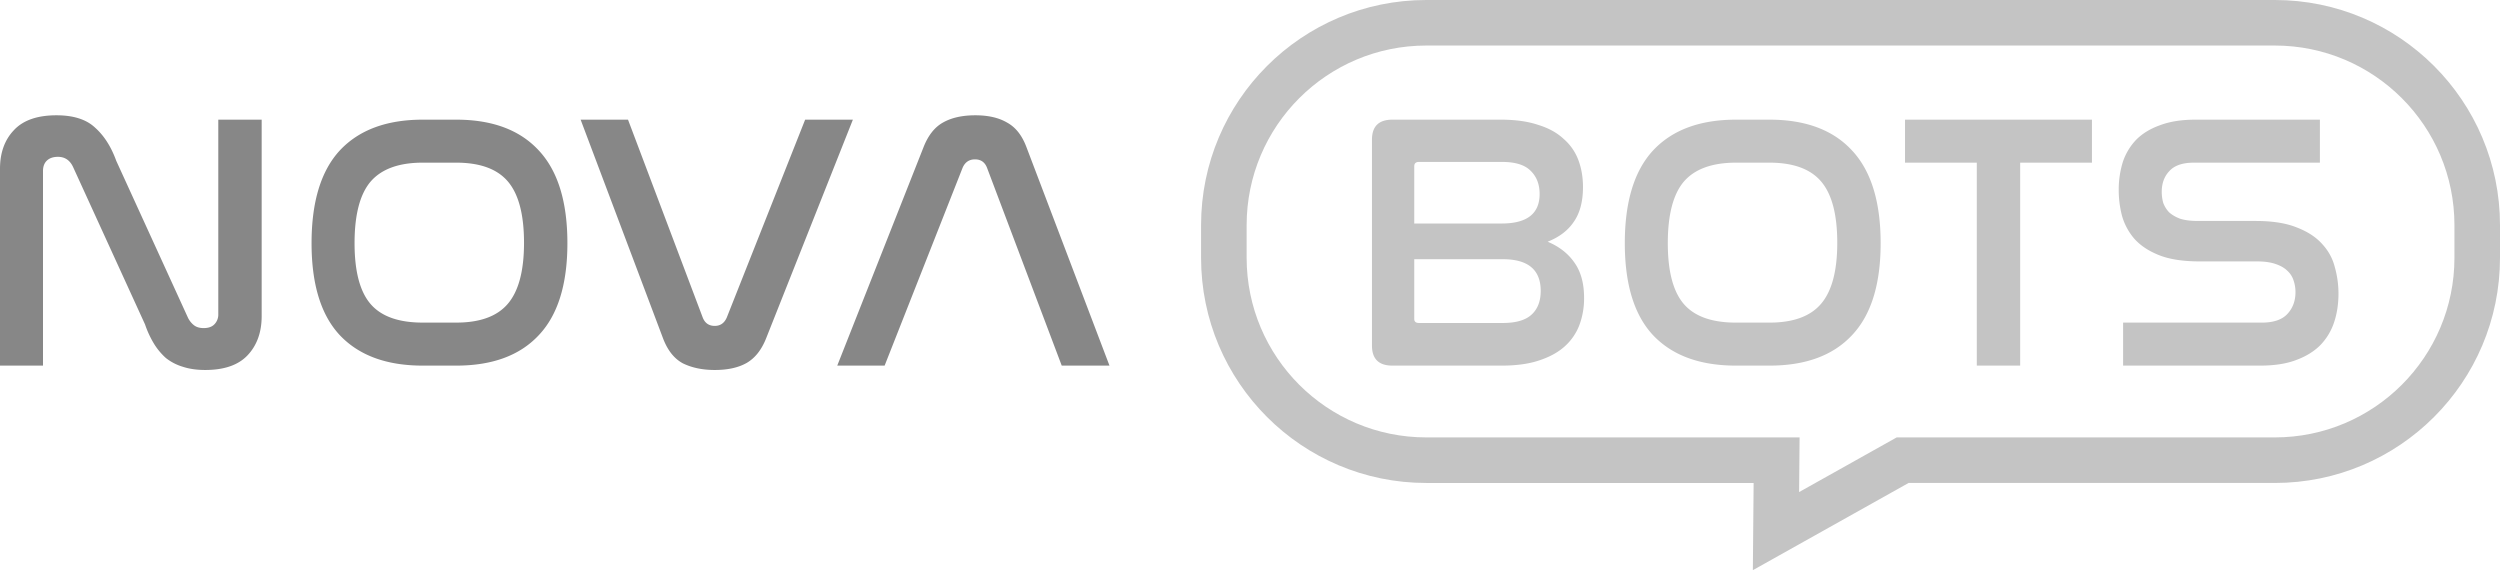 <svg width="171" height="39" fill="none" xmlns="http://www.w3.org/2000/svg"><path d="M2.941 25.008H0V11.549c0-1.096.316-1.977.947-2.641.632-.682 1.604-1.022 2.917-1.022 1.163 0 2.044.282 2.642.847.615.548 1.097 1.304 1.446 2.268l4.91 10.742c.1.2.233.365.4.498.165.133.39.2.672.2.316 0 .557-.083.723-.25a.945.945 0 00.274-.697V8.184h2.967v13.434c0 1.113-.324 2.01-.972 2.692-.632.664-1.596.997-2.892.997-.582 0-1.097-.075-1.545-.225a3.43 3.43 0 01-1.147-.598 4.39 4.39 0 01-.823-.997 6.661 6.661 0 01-.598-1.296L5.011 11.45c-.217-.482-.566-.723-1.048-.723-.332 0-.59.091-.772.274-.166.166-.25.399-.25.698v13.309zM31.207 8.185c2.46 0 4.337.698 5.633 2.093 1.313 1.396 1.97 3.514 1.97 6.356 0 2.824-.657 4.926-1.97 6.305-1.296 1.38-3.174 2.069-5.633 2.069h-2.294c-2.46 0-4.345-.69-5.658-2.069-1.296-1.379-1.944-3.48-1.944-6.305 0-2.842.648-4.96 1.944-6.356 1.313-1.395 3.199-2.093 5.658-2.093h2.294zm-2.294 2.94c-1.628 0-2.817.433-3.564 1.297-.732.864-1.097 2.268-1.097 4.212 0 1.927.366 3.314 1.097 4.162.73.847 1.92 1.27 3.564 1.27h2.294c1.612 0 2.783-.423 3.514-1.27.748-.864 1.122-2.26 1.122-4.187 0-1.928-.366-3.323-1.097-4.187-.73-.864-1.91-1.296-3.54-1.296h-2.293zm14.043-2.94l5.11 13.533c.15.382.424.573.823.573.382 0 .657-.191.823-.573l5.36-13.533h3.265l-5.933 14.953c-.316.798-.765 1.363-1.346 1.695-.565.316-1.288.474-2.169.474-.83 0-1.554-.15-2.169-.449-.598-.316-1.055-.889-1.37-1.72L39.715 8.185h3.24zm17.552 16.823h-3.24l5.907-14.954c.316-.798.756-1.354 1.321-1.67.582-.332 1.321-.498 2.219-.498.88 0 1.603.166 2.168.498.582.316 1.022.872 1.322 1.67l5.683 14.954h-3.266l-5.11-13.533c-.15-.383-.423-.574-.822-.574-.399 0-.681.191-.848.574l-5.334 13.533z" fill="#878787"/><path fill-rule="evenodd" clip-rule="evenodd" d="M97.56 3.115c-6.788 0-12.29 5.502-12.29 12.289v2.227c0 6.787 5.502 12.288 12.29 12.288h25.532l-.033 3.739 6.674-3.739h25.861c6.787 0 12.29-5.501 12.29-12.288v-2.227c0-6.787-5.503-12.289-12.29-12.289H97.56zM82.153 15.404C82.153 6.896 89.051 0 97.56 0h58.034C164.102 0 171 6.896 171 15.404v2.227c0 8.507-6.898 15.404-15.406 15.404h-25.047L119.895 39l.053-5.965H97.56c-8.509 0-15.407-6.897-15.407-15.404v-2.227z" fill="#C4C4C4"/><path d="M102.643 8.185c.997 0 1.844.116 2.542.349.715.216 1.296.532 1.745.947.465.399.806.88 1.022 1.446.216.565.324 1.188.324 1.869 0 .98-.208 1.77-.623 2.368-.399.598-.997 1.054-1.795 1.37.798.332 1.413.814 1.845 1.446.432.614.648 1.412.648 2.392a5.2 5.2 0 01-.324 1.87 3.743 3.743 0 01-1.022 1.47c-.449.399-1.03.714-1.745.947-.698.233-1.545.349-2.543.349h-7.478c-.93 0-1.396-.457-1.396-1.37V9.555c0-.914.466-1.37 1.396-1.37h7.404zm-5.908 13.633c0 .183.108.274.324.274h5.733c.898 0 1.554-.191 1.969-.573.416-.382.624-.922.624-1.62 0-1.446-.864-2.169-2.593-2.169h-6.057v4.088zm0-6.53h5.982c1.729 0 2.593-.673 2.593-2.019 0-.664-.208-1.196-.623-1.595-.399-.399-1.047-.598-1.945-.598h-5.683c-.216 0-.324.1-.324.3v3.912zm24.298-7.103c2.459 0 4.337.698 5.633 2.094 1.313 1.395 1.97 3.514 1.97 6.355 0 2.825-.657 4.926-1.97 6.305-1.296 1.38-3.174 2.069-5.633 2.069h-2.294c-2.459 0-4.345-.69-5.658-2.069-1.296-1.379-1.944-3.48-1.944-6.305 0-2.841.648-4.96 1.944-6.355 1.313-1.396 3.199-2.094 5.658-2.094h2.294zm-2.294 2.941c-1.628 0-2.816.432-3.564 1.296-.731.864-1.097 2.268-1.097 4.212 0 1.927.366 3.315 1.097 4.162s1.919 1.271 3.564 1.271h2.294c1.612 0 2.783-.424 3.514-1.271.748-.864 1.122-2.26 1.122-4.187 0-1.927-.365-3.323-1.097-4.187-.731-.864-1.911-1.296-3.539-1.296h-2.294zm24.351-2.941v2.941h-4.91v13.882h-2.967V11.126h-4.91v-2.94h12.787zm15.591 0v2.941h-8.625c-.764 0-1.321.191-1.67.573-.349.366-.523.84-.523 1.42 0 .25.033.5.099.748a1.9 1.9 0 00.399.648c.2.183.457.333.773.45.316.099.723.149 1.221.149h3.939c1.147 0 2.085.15 2.817.448.731.283 1.304.656 1.72 1.122.432.465.723.997.872 1.595a6.68 6.68 0 01.249 1.794c0 .715-.099 1.371-.299 1.97a4.101 4.101 0 01-.947 1.57c-.432.431-.989.772-1.67 1.021-.665.25-1.479.374-2.443.374h-9.373v-2.94h9.473c.797 0 1.379-.192 1.745-.574.382-.399.573-.906.573-1.52a2.43 2.43 0 00-.125-.773 1.506 1.506 0 00-.423-.673c-.2-.2-.474-.357-.823-.473-.332-.117-.756-.175-1.271-.175h-3.914c-1.13 0-2.052-.141-2.767-.424-.714-.282-1.279-.656-1.695-1.121a4.125 4.125 0 01-.847-1.57 6.96 6.96 0 01-.225-1.745 6.4 6.4 0 01.274-1.919 4.04 4.04 0 01.923-1.545c.432-.432.98-.764 1.645-.997.665-.25 1.462-.374 2.393-.374h8.525z" fill="#C4C4C4"/></svg>